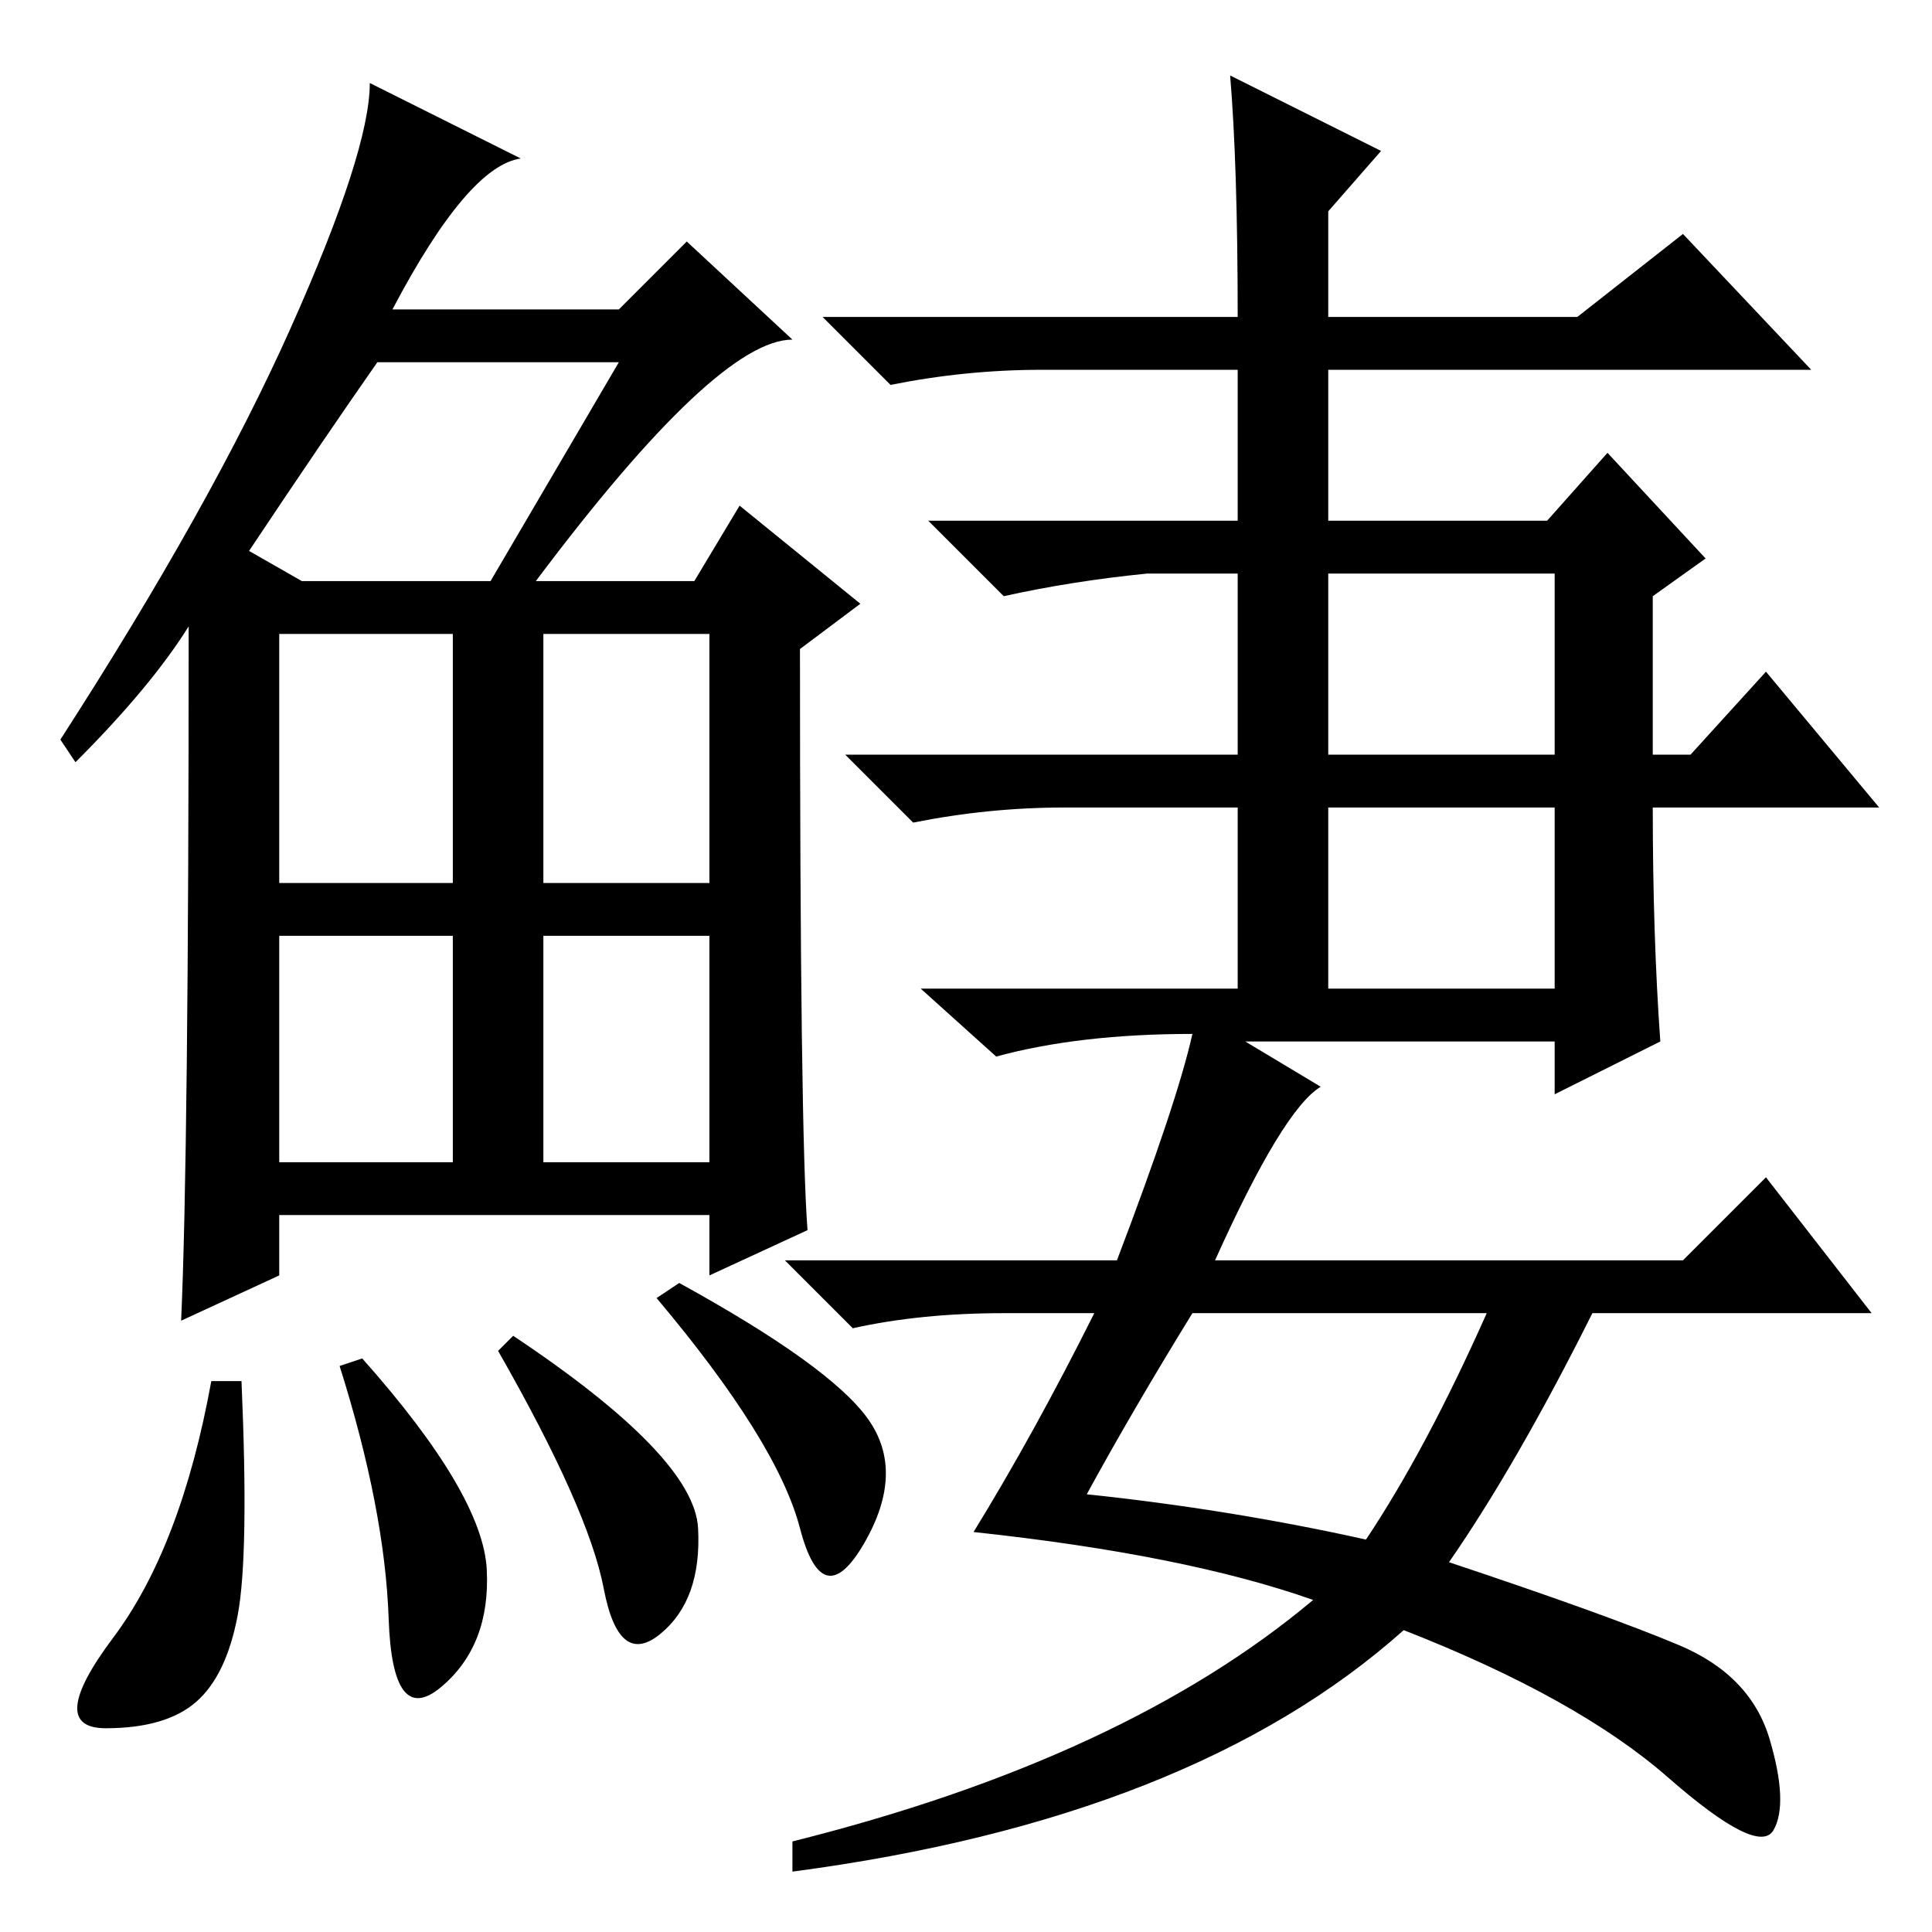<?xml version="1.0" standalone="no"?>
<!DOCTYPE svg PUBLIC "-//W3C//DTD SVG 1.1//EN" "http://www.w3.org/Graphics/SVG/1.1/DTD/svg11.dtd" >
<svg xmlns="http://www.w3.org/2000/svg" xmlns:xlink="http://www.w3.org/1999/xlink" version="1.1" viewBox="0 -36 256 256">
  <g transform="matrix(1 0 0 -1 0 220)">
   <path fill="currentColor"
d="M71 179h21l6 10l16 -13l-8 -6q0 -64 1 -77l-13 -6v8h-57v-8l-13 -6q1 22 1 92q-5 -8 -15 -18l-2 3q20 31 30.5 54.5t10.5 32.5l20 -10q-7 -1 -17 -20h30l9 9l14 -13q-10 0 -34 -32zM33 183l7 -4h25l17 29h-32q-7 -10 -17 -25zM37 139h23v33h-23v-33zM72 139h22v33h-22
v-33zM37 102h23v30h-23v-30zM72 102h22v30h-22v-30zM31.5 42q-1.5 -8 -5.5 -11.5t-12 -3.5t1 12t13 34h4q1 -23 -0.5 -31zM48 76q16 -18 16.5 -28t-6 -15.5t-7 9t-6.5 33.5zM68 79q24 -16 24.5 -25.5t-5 -14t-7.5 6t-14 31.5zM90 86q20 -11 25 -18t-0.5 -16.5t-8.5 2
t-19 30.5zM144 58q19 -2 37 -6q8 12 16 30h-39q-8 -13 -14 -24zM176 156h30v24h-30v-24zM176 125h30v24h-30v-24zM145 82h-12q-11 0 -20 -2l-9 9h44q8 21 10 30q-15 0 -26 -3l-10 9h42v24h-23q-10 0 -20 -2l-9 9h52v24h-12q-10 -1 -19 -3l-10 10h41v20h-26q-10 0 -20 -2
l-9 9h55q0 20 -1 32l20 -10l-7 -8v-14h33l14 11l17 -18h-64v-20h29l8 9l13 -14l-7 -5v-21h5l10 11l15 -18h-30q0 -17 1 -31l-14 -7v7h-41l10 -6q-5 -3 -14 -23h62l11 11l14 -18h-37q-10 -20 -19 -33q21 -7 30.5 -11t12 -12.5t0.5 -12t-14 7t-35 19.5q-28 -25 -81 -32v4
q44 11 69 32q-17 6 -45 9q8 13 16 29z" />
  </g>

</svg>

